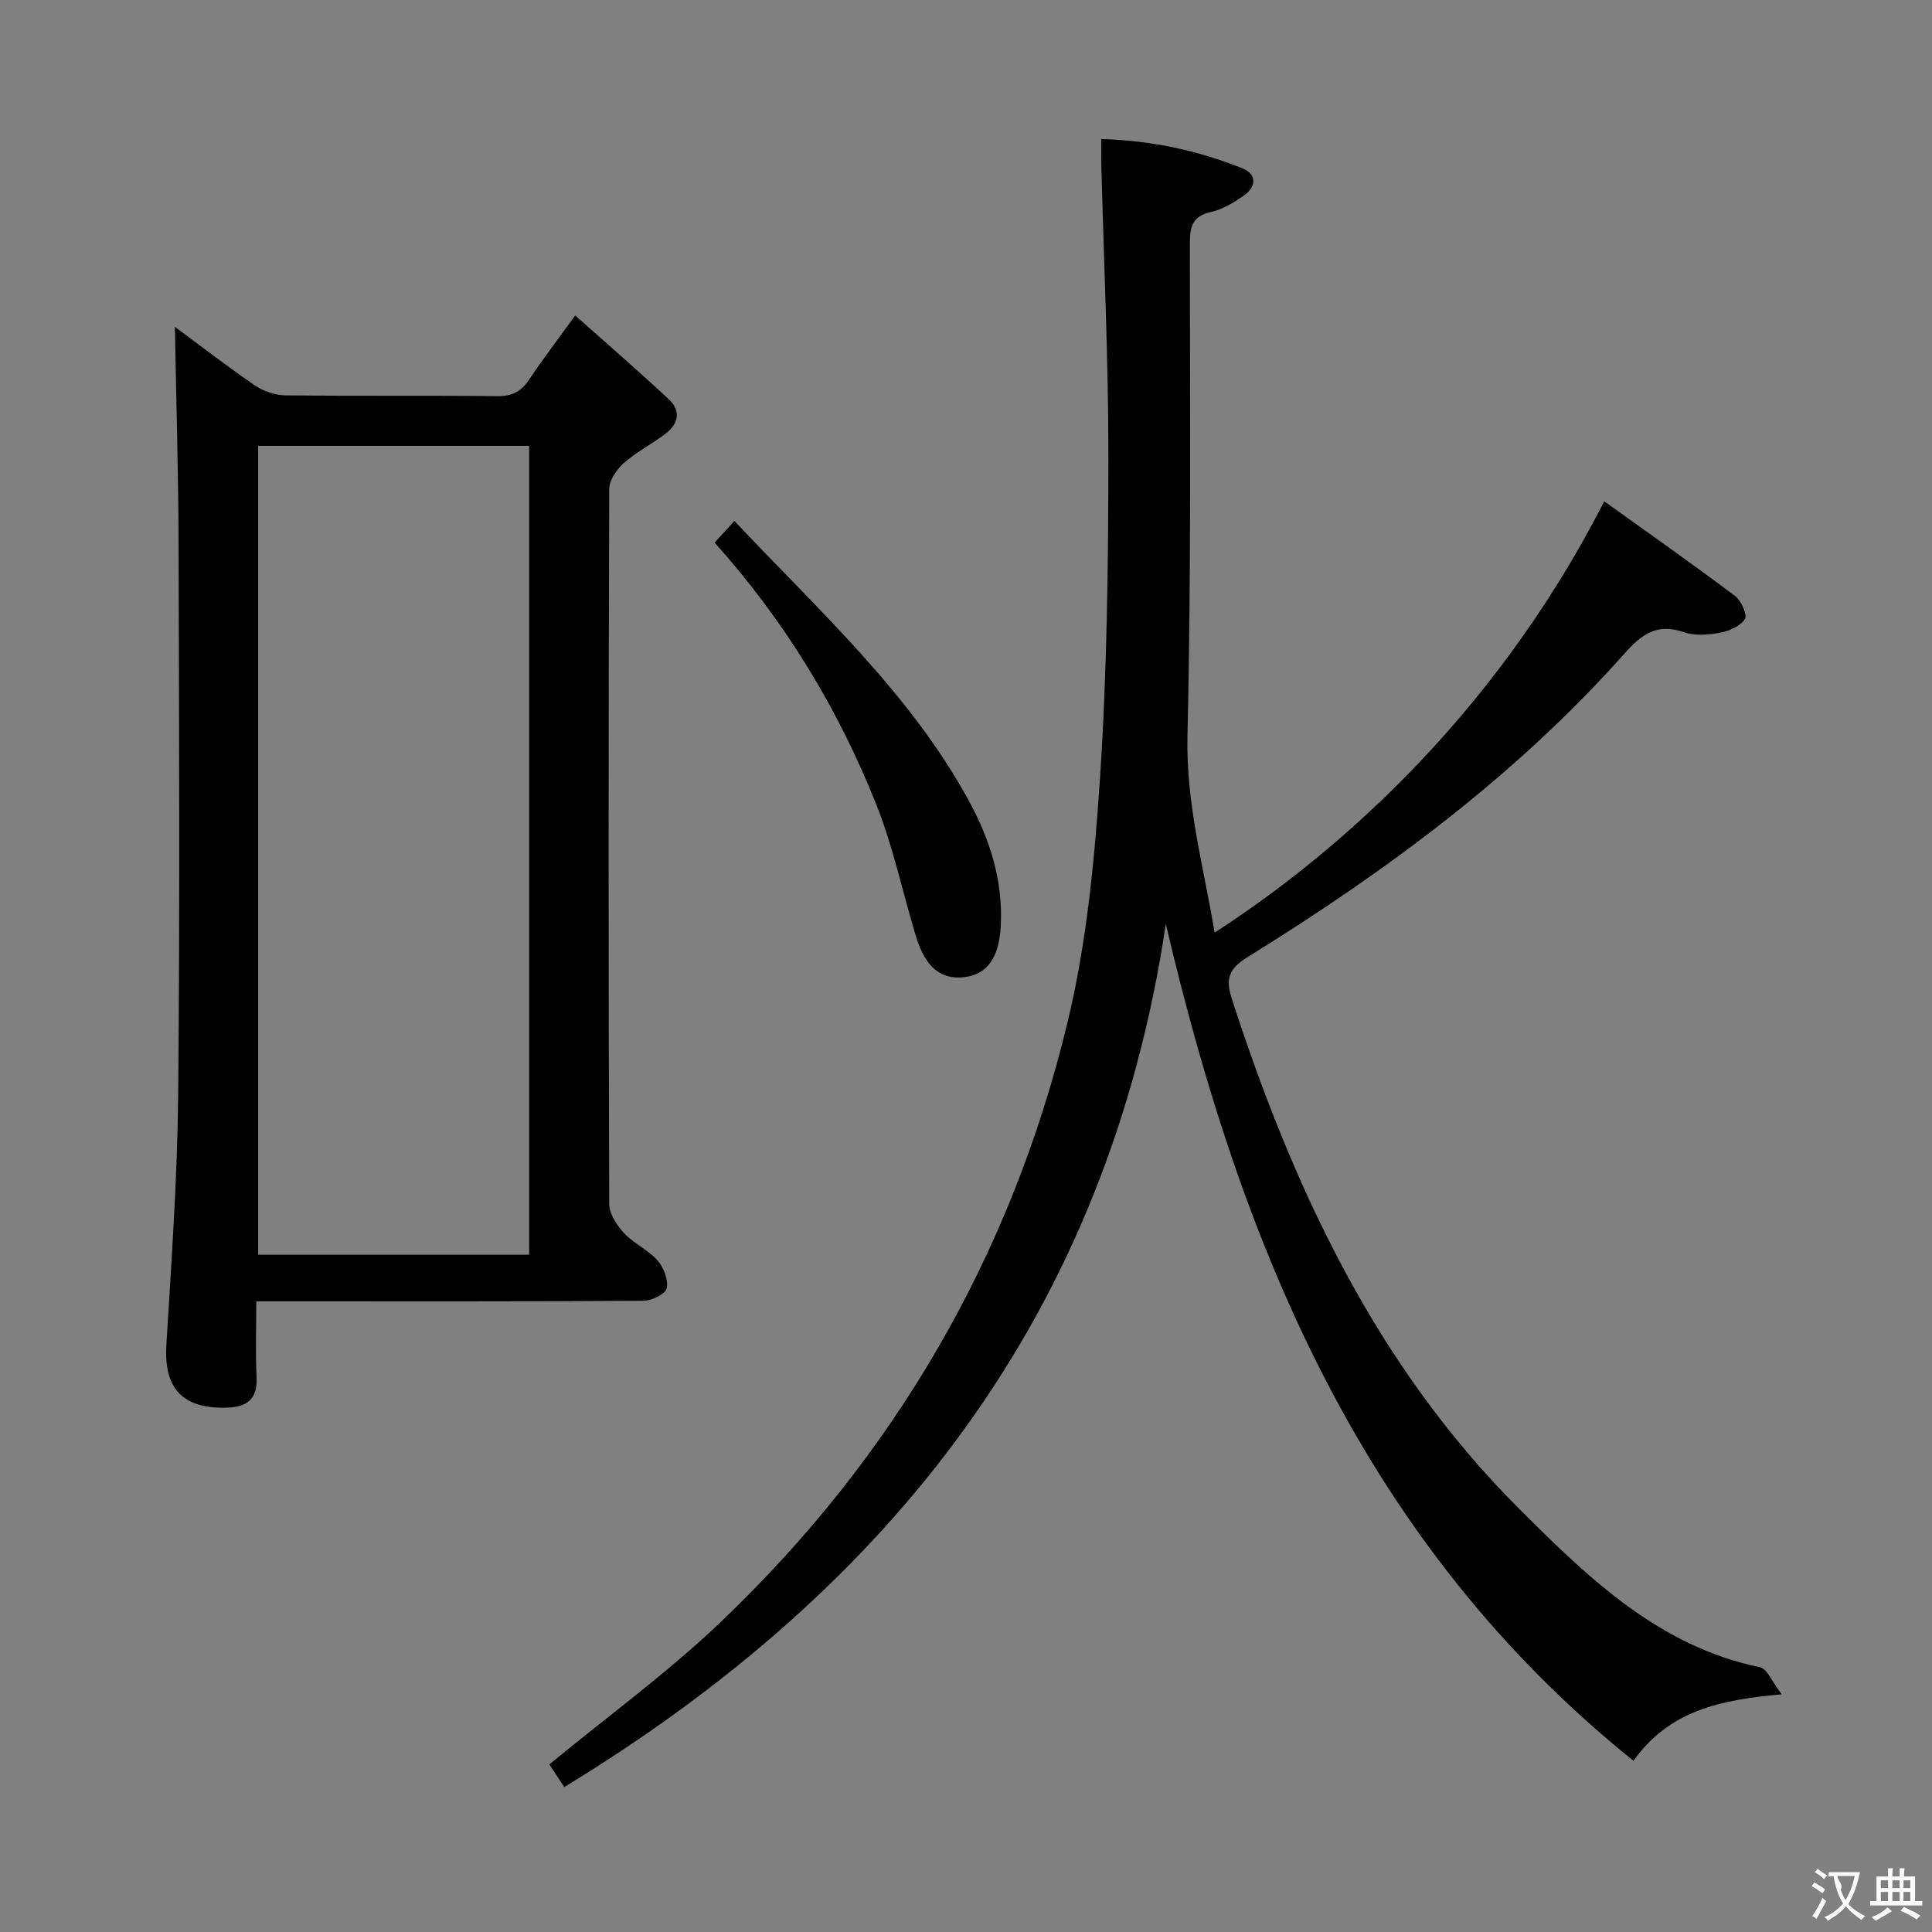 <svg enable-background="new 0 0 400 400" viewBox="0 0 400 400" xmlns="http://www.w3.org/2000/svg"><rect x="0" y="0" width="400" height="400" fill="#808080" stroke="none"/><g fill="#010000"><path d="m338.2 364.56c-55.63-44.75-80.99-105.67-96.83-173.28-12.06 80.77-56.89 137.51-124.54 178.71-1.12-1.7-2.27-3.44-3.09-4.69 12.05-9.93 24.35-18.89 35.28-29.29 36.08-34.32 60.31-75.92 71.99-124.29 3.98-16.51 5.62-33.74 6.74-50.74 1.45-21.9 1.7-43.9 1.73-65.86.02-20.29-.94-40.58-1.46-60.87-.04-1.64-.01-3.28-.01-5.46 10.34.28 19.97 2.36 29.19 6.05 3.21 1.28 2.85 3.95.17 5.77-2.04 1.39-4.32 2.77-6.68 3.29-3.78.84-4.34 2.98-4.34 6.4 0 33.99.3 68-.5 101.98-.33 14.06 3.33 27.11 5.63 40.81 22.25-14.41 56.74-42.42 80.66-89.3 9.14 6.56 18.22 12.94 27.09 19.6 1.28.96 2.59 3.99 2.04 4.8-1.01 1.48-3.32 2.48-5.25 2.83-2.41.44-5.18.63-7.43-.14-5.51-1.89-8.69.4-12.25 4.42-22.44 25.25-49.34 45.08-77.89 62.76-3.76 2.33-4.87 4.25-3.45 8.63 12.75 39.34 29.92 76.18 59.69 105.86 14.29 14.25 28.81 28.31 49.73 32.65 1.44.3 2.4 2.91 4.46 5.59-12.82 1.14-23.31 3.39-30.68 13.77z"/><path d="m119.09 65.31c6.66 5.93 13.13 11.53 19.38 17.36 2.64 2.46 1.94 5.17-.79 7.21-2.79 2.09-5.96 3.72-8.55 6.02-1.47 1.31-3 3.54-3 5.37-.16 49.33-.17 98.67 0 148 .01 2.04 1.57 4.43 3.07 6.04 2.01 2.16 4.99 3.45 6.93 5.65 1.28 1.45 2.27 4.02 1.9 5.77-.25 1.19-3.1 2.57-4.79 2.58-24.5.17-49 .11-73.5.11-1.97 0-3.95 0-6.68 0 0 5.5-.19 10.59.06 15.66.22 4.6-1.92 6.24-6.21 6.36-9.16.25-13.01-3.98-12.46-13.01 1.04-17.25 2.27-34.53 2.44-51.8.36-38 .19-76 .08-114-.04-15.07-.5-30.14-.76-44.96 4.98 3.68 10.62 8.04 16.48 12.07 1.78 1.22 4.19 2.08 6.32 2.11 14.66.18 29.33 0 44 .17 3.05.04 4.91-1 6.54-3.42 2.77-4.14 5.79-8.12 9.54-13.29zm-9.53 194.47c0-56.17 0-111.84 0-167.47-18.95 0-37.52 0-56.11 0v167.47z"/><path d="m147.96 112.34c1.47-1.62 2.55-2.79 4.09-4.48 17.61 18.69 36.17 35.46 48.37 57.61 4.46 8.09 7.26 16.71 6.78 26.17-.33 6.5-2.69 10.07-7.5 10.66-4.84.6-8.1-2-10.03-8.34-2.79-9.16-4.74-18.64-8.28-27.5-7.87-19.68-18.74-37.7-33.43-54.12z"/></g><path d="m377.9 391.2c-.2.3-.4.5-.6.8-.7-.6-1.4-1-2.2-1.5.2-.3.4-.5.5-.8.6.4 1.4.8 2.3 1.5zm-1.8 6.1c-.2-.2-.5-.4-.9-.6.4-.6.8-1.2 1.2-1.9s.7-1.3.9-1.9c.3.3.5.5.8.7-.7 1.3-1.4 2.6-2 3.7zm2.2-9c-.3.3-.5.5-.6.8-.6-.6-1.3-1.1-2-1.5.3-.3.5-.5.6-.7.6.5 1.3.9 2 1.4zm.3.2v-.9h2 4.5c-.3 1.3-.6 2.5-1 3.6s-.9 2.1-1.4 3c.4.5 1 1 1.6 1.4s1.2.8 1.9 1.1c-.3.2-.5.4-.8.8-.4-.3-1-.7-1.6-1.2s-1.2-1.1-1.6-1.6c-.5.6-1.1 1.1-1.7 1.6s-1.4.9-2.1 1.4c-.1-.3-.3-.5-.7-.8.6-.2 1.2-.5 1.9-1s1.4-1.1 2-1.8c-.5-.8-.9-1.6-1.2-2.5s-.6-2-.8-3.2c-.4.1-.7.1-1 .1zm2.5 2.7c.3 1 .7 1.7 1 2.2.3-.5.6-1.1 1-2s.6-1.9.9-3h-3.2-.4c.1.9 1.3 1.8.7 2.8z" fill="#fbfafa"/><path d="m396.5 388.5v1.5 3.6h1.5v.9c-.4 0-1 0-1.7 0h-7.9c-.5 0-.9 0-1.2 0v-.9h1.3v-3.5c0-.7 0-1.2 0-1.6h2.4c0-.8 0-1.4 0-1.7h1c0 .3-.1.8-.1 1.7h1.5c0-.8 0-1.4 0-1.7h1c0 .3-.1.9-.1 1.7zm-8.2 9.2c-.2-.3-.5-.5-.8-.8.8-.3 1.4-.6 1.9-.9s1-.7 1.4-1.1c.3.3.6.5.9.8-1.6 1-2.8 1.6-3.4 2zm2.6-6.8v-1.6h-1.5v1.6zm0 2.7v-1.9h-1.5v1.9zm2.4-2.7v-1.6h-1.5v1.6zm0 2.7v-1.9h-1.5v1.9zm.2 2 .7-.8c.4.2.9.5 1.6.8s1.3.7 1.8 1c-.3.3-.5.5-.8.8-.4-.3-1.5-1-3.3-1.8zm2-4.7v-1.6h-1.4v1.6zm0 2.7v-1.9h-1.4v1.9z" fill="#fbfafa"/></svg>